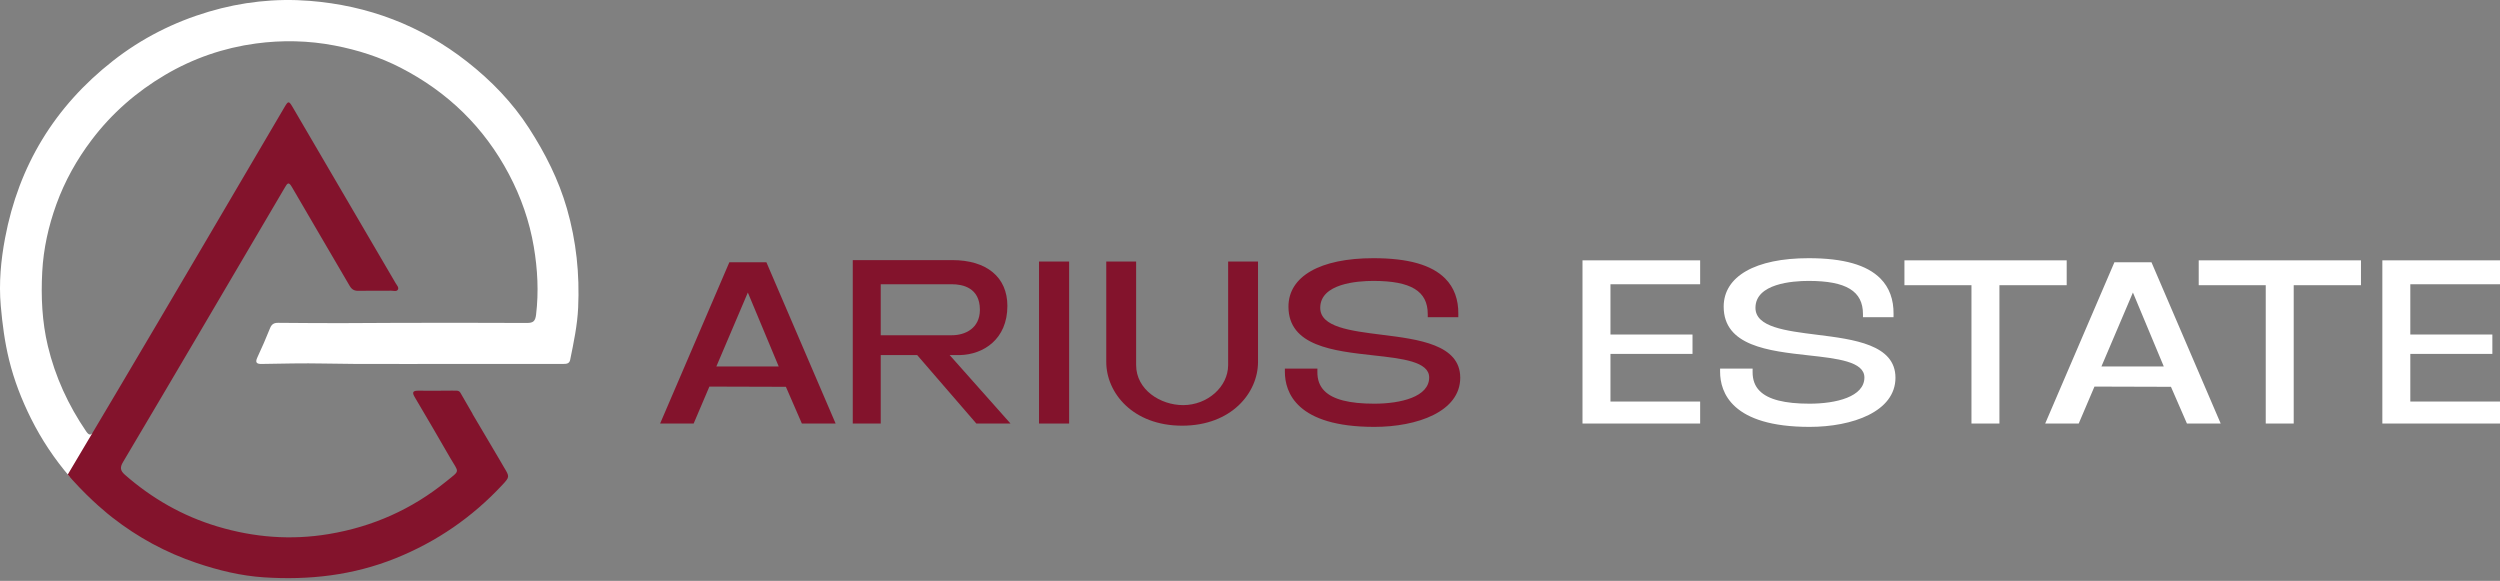 <svg width="340" height="79" viewBox="0 0 340 79" fill="none" xmlns="http://www.w3.org/2000/svg">
<rect x="0" y="0" width="340" height="79" fill="#808080" stroke="none"/>
<path d="M77.108 28.385C75.974 24.441 74.149 20.852 71.954 17.445C69.692 13.934 66.808 10.962 63.519 8.383C57.226 3.448 50.052 0.748 42.121 0.117C37.475 -0.253 32.87 0.261 28.396 1.589C23.642 3.001 19.276 5.204 15.357 8.278C7.445 14.482 2.543 22.525 0.688 32.386C0.119 35.411 -0.169 38.475 0.104 41.589C0.322 44.077 0.644 46.535 1.238 48.954C1.918 51.722 2.941 54.364 4.216 56.917C5.659 59.808 7.423 62.437 9.472 64.829C10.002 63.58 10.892 62.569 11.757 61.476C12.487 60.553 12.592 59.785 12.576 58.896C12.309 59.211 12.063 59.175 11.716 58.666C9.287 55.104 7.509 51.246 6.508 47.056C5.716 43.744 5.565 40.363 5.744 36.973C5.91 33.819 6.593 30.755 7.664 27.792C8.808 24.628 10.438 21.709 12.469 19.027C15.205 15.416 18.552 12.489 22.457 10.186C26.288 7.927 30.43 6.506 34.804 5.916C38.364 5.437 41.958 5.507 45.522 6.194C48.655 6.798 51.669 7.759 54.493 9.214C60.888 12.507 65.834 17.298 69.213 23.688C70.863 26.809 72.013 30.105 72.597 33.562C73.111 36.603 73.277 39.686 72.907 42.786C72.8 43.681 72.522 43.926 71.662 43.922C65.929 43.892 60.196 43.901 54.464 43.908C51.733 43.911 49.003 43.947 46.273 43.947C43.455 43.947 40.635 43.927 37.817 43.904C37.279 43.9 36.949 44.081 36.734 44.614C36.194 45.958 35.618 47.29 35.004 48.602C34.678 49.299 34.885 49.511 35.588 49.497C37.011 49.471 38.435 49.451 39.857 49.428C42.644 49.382 45.434 49.484 48.222 49.493C52.767 49.508 57.312 49.497 61.856 49.497C63.758 49.497 65.659 49.497 67.559 49.497C70.53 49.496 73.5 49.497 76.471 49.492C76.915 49.492 77.42 49.539 77.541 48.945C78.02 46.594 78.519 44.24 78.629 41.838C78.838 37.277 78.379 32.802 77.108 28.385Z" fill="white"/>
<path d="M105.905 49.841H97.424L101.707 39.783L105.905 49.841ZM99.192 35.666L89.776 57.601H94.337L96.477 52.575L106.881 52.606L109.054 57.601H113.645L104.229 35.666H99.192Z" fill="#83132C"/>
<path d="M119.779 38.659H129.474C130.89 38.659 133.265 39.108 133.265 42.125C133.265 44.684 131.223 45.592 129.474 45.592H119.779V38.659ZM130.521 48.292C133.747 48.228 137.004 46.136 137.004 41.606C137.004 37.704 134.201 35.374 129.507 35.374H115.976V57.601H119.779V48.292H124.738L132.783 57.601H137.428L129.156 48.292H130.521Z" fill="#83132C"/>
<path d="M141.306 57.601H145.401V35.569H141.306V57.601Z" fill="#83132C"/>
<path d="M167.027 49.65C167.027 52.602 164.222 55.096 160.9 55.096C157.829 55.096 154.514 53.014 154.514 49.65V35.569H150.452V49.229C150.452 53.429 154.068 57.893 160.77 57.893C167.473 57.893 171.09 53.429 171.09 49.229V35.569H167.027V49.65Z" fill="#83132C"/>
<path d="M187.93 45.527C183.622 44.989 179.552 44.482 179.552 41.865C179.552 38.561 184.608 38.204 186.782 38.204C191.894 38.204 194.174 39.593 194.174 42.709V43.135H198.328L198.333 42.714C198.357 40.727 197.759 39.103 196.557 37.888C194.713 36.022 191.515 35.114 186.782 35.114C179.548 35.114 175.23 37.578 175.23 41.703C175.23 47.056 181.355 47.731 186.759 48.327C190.672 48.758 194.368 49.166 194.368 51.337C194.368 53.965 190.516 54.901 186.911 54.901C183.504 54.901 181.284 54.333 180.124 53.164C179.468 52.503 179.153 51.652 179.163 50.562L179.167 50.133H174.743V50.559C174.743 53.358 176.325 58.056 186.911 58.056C192.726 58.056 198.593 55.988 198.593 51.37C198.593 46.858 192.928 46.151 187.93 45.527Z" fill="#83132C"/>
<path d="M215.22 57.601H231.22V54.61H219.023V48.13H230.181V45.495H219.023V38.659H231.22V35.407H215.22V57.601Z" fill="white"/>
<path d="M247.12 45.527C242.812 44.989 238.742 44.482 238.742 41.865C238.742 38.561 243.798 38.204 245.971 38.204C251.084 38.204 253.363 39.593 253.363 42.709V43.135H257.518L257.523 42.714C257.547 40.727 256.949 39.103 255.748 37.888C253.904 36.022 250.705 35.114 245.971 35.114C238.738 35.114 234.42 37.578 234.42 41.703C234.42 47.056 240.545 47.731 245.949 48.327C249.862 48.758 253.558 49.166 253.558 51.337C253.558 53.965 249.705 54.901 246.101 54.901C242.694 54.901 240.474 54.333 239.314 53.164C238.658 52.503 238.344 51.652 238.353 50.562L238.356 50.133H233.933V50.559C233.933 53.358 235.513 58.056 246.101 58.056C251.916 58.056 257.783 55.988 257.783 51.37C257.783 46.858 252.117 46.151 247.12 45.527Z" fill="white"/>
<path d="M281.07 35.407H259.003V38.788H268.119V57.601H271.922V38.788H281.07V35.407Z" fill="white"/>
<path d="M294.275 49.841H285.794L290.077 39.783L294.275 49.841ZM287.561 35.666L278.146 57.601H282.706L284.847 52.575L295.25 52.606L297.423 57.601H302.014L292.599 35.666H287.561Z" fill="white"/>
<path d="M299.025 38.788H308.141V57.601H311.944V38.788H321.092V35.407H299.025V38.788Z" fill="white"/>
<path d="M340 38.659V35.407H324V57.601H340V54.609H327.803V48.13H338.961V45.494H327.803V38.659H340Z" fill="white"/>
<path d="M68.548 63.564C68.335 63.21 68.134 62.848 67.923 62.491C66.709 60.436 65.494 58.382 64.28 56.328C64.273 56.313 64.279 56.298 64.27 56.284L62.612 53.409C62.514 53.239 62.334 53.135 62.137 53.135H61.677C61.647 53.133 61.624 53.124 61.593 53.124C60.019 53.152 58.445 53.137 56.87 53.133C56.205 53.132 55.994 53.317 56.383 53.975C58.014 56.726 59.624 59.491 61.221 62.261C62.427 64.354 62.65 63.883 60.683 65.476C56.005 69.265 50.703 71.629 44.746 72.627C39.573 73.494 34.529 73.091 29.541 71.593C24.845 70.181 20.692 67.808 17.001 64.582C16.309 63.977 16.32 63.53 16.743 62.819C20.281 56.862 23.797 50.892 27.315 44.924C31.133 38.444 34.951 31.963 38.756 25.474C39.096 24.894 39.263 24.683 39.7 25.438C42.294 29.924 44.94 34.38 47.543 38.86C47.837 39.366 48.174 39.562 48.748 39.551C50.232 39.52 51.718 39.548 53.204 39.535C53.517 39.532 53.943 39.692 54.115 39.385C54.28 39.092 53.965 38.783 53.805 38.508C51.384 34.366 48.958 30.227 46.536 26.086C44.294 22.252 42.061 18.413 39.809 14.585C39.283 13.691 39.2 13.706 38.692 14.572C35.076 20.725 31.464 26.879 27.846 33.031C27.756 33.184 25.614 36.836 21.309 44.129C18.494 48.901 14.36 55.891 9.212 64.543C9.371 64.728 9.601 64.993 9.885 65.306C12.466 68.165 14.78 69.99 15.293 70.389C18.75 73.087 22.558 75.153 26.731 76.562C29.723 77.573 32.777 78.317 35.912 78.52C42.037 78.917 48.022 78.249 53.79 75.928C59.394 73.674 64.218 70.347 68.32 65.946C69.338 64.854 69.307 64.826 68.548 63.564Z" fill="#83132C"/>
</svg>

